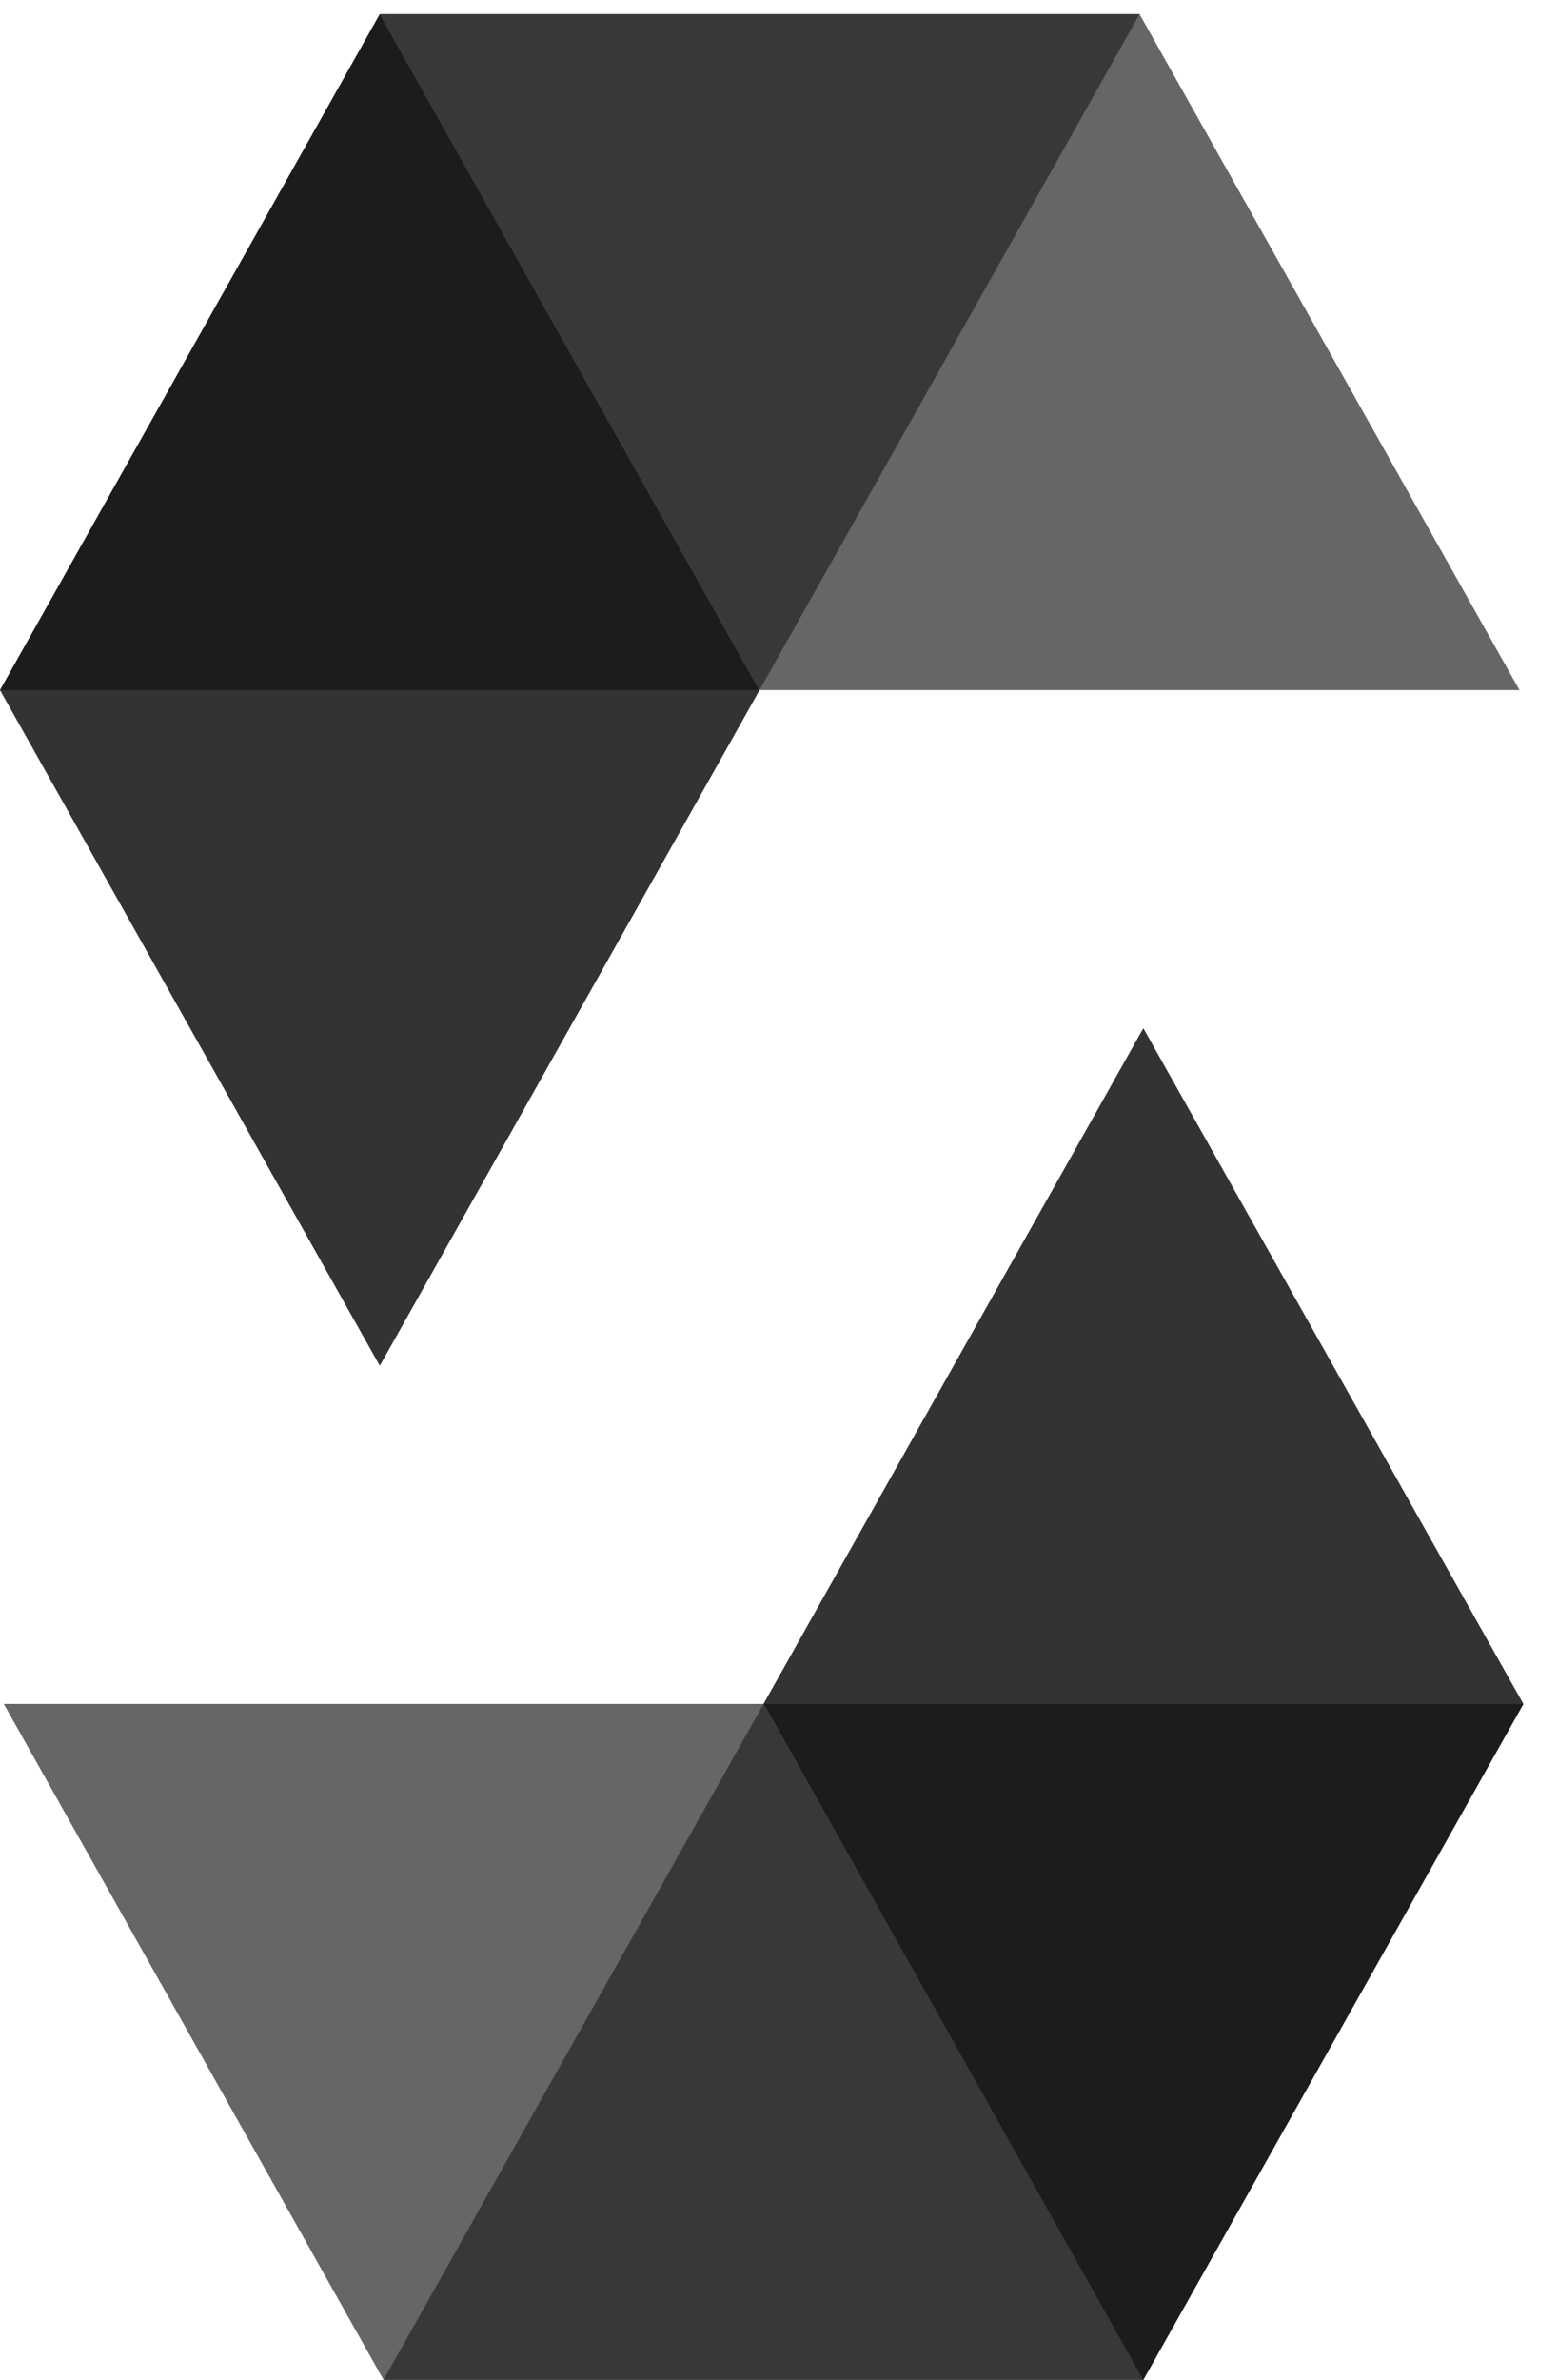 <svg width="38" height="58" viewBox="0 0 38 58" fill="none" xmlns="http://www.w3.org/2000/svg">
<g clip-path="url(#clip0_519_116)">
<path opacity="0.45" d="M27.794 0.345L18.524 16.819H0L9.263 0.345H27.8" fill="black"/>
<path opacity="0.6" d="M18.524 16.819H37.061L27.794 0.345H9.263L18.524 16.819Z" fill="black"/>
<path opacity="0.8" d="M9.263 33.285L18.524 16.822L9.263 0.345L0 16.819L9.263 33.285Z" fill="black"/>
<path opacity="0.45" d="M9.355 58L18.624 41.526H37.161L27.886 58H9.355Z" fill="black"/>
<path opacity="0.6" d="M18.624 41.526H0.092L9.355 58H27.892L18.624 41.526Z" fill="black"/>
<path opacity="0.8" d="M27.886 25.059L18.624 41.523L27.886 58L37.155 41.526L27.886 25.059Z" fill="black"/>
</g>
<defs>
<clipPath id="clip0_519_116">
<rect width="37.156" height="57.655" fill="white" transform="translate(0 0.345)"/>
</clipPath>
</defs>
</svg>

